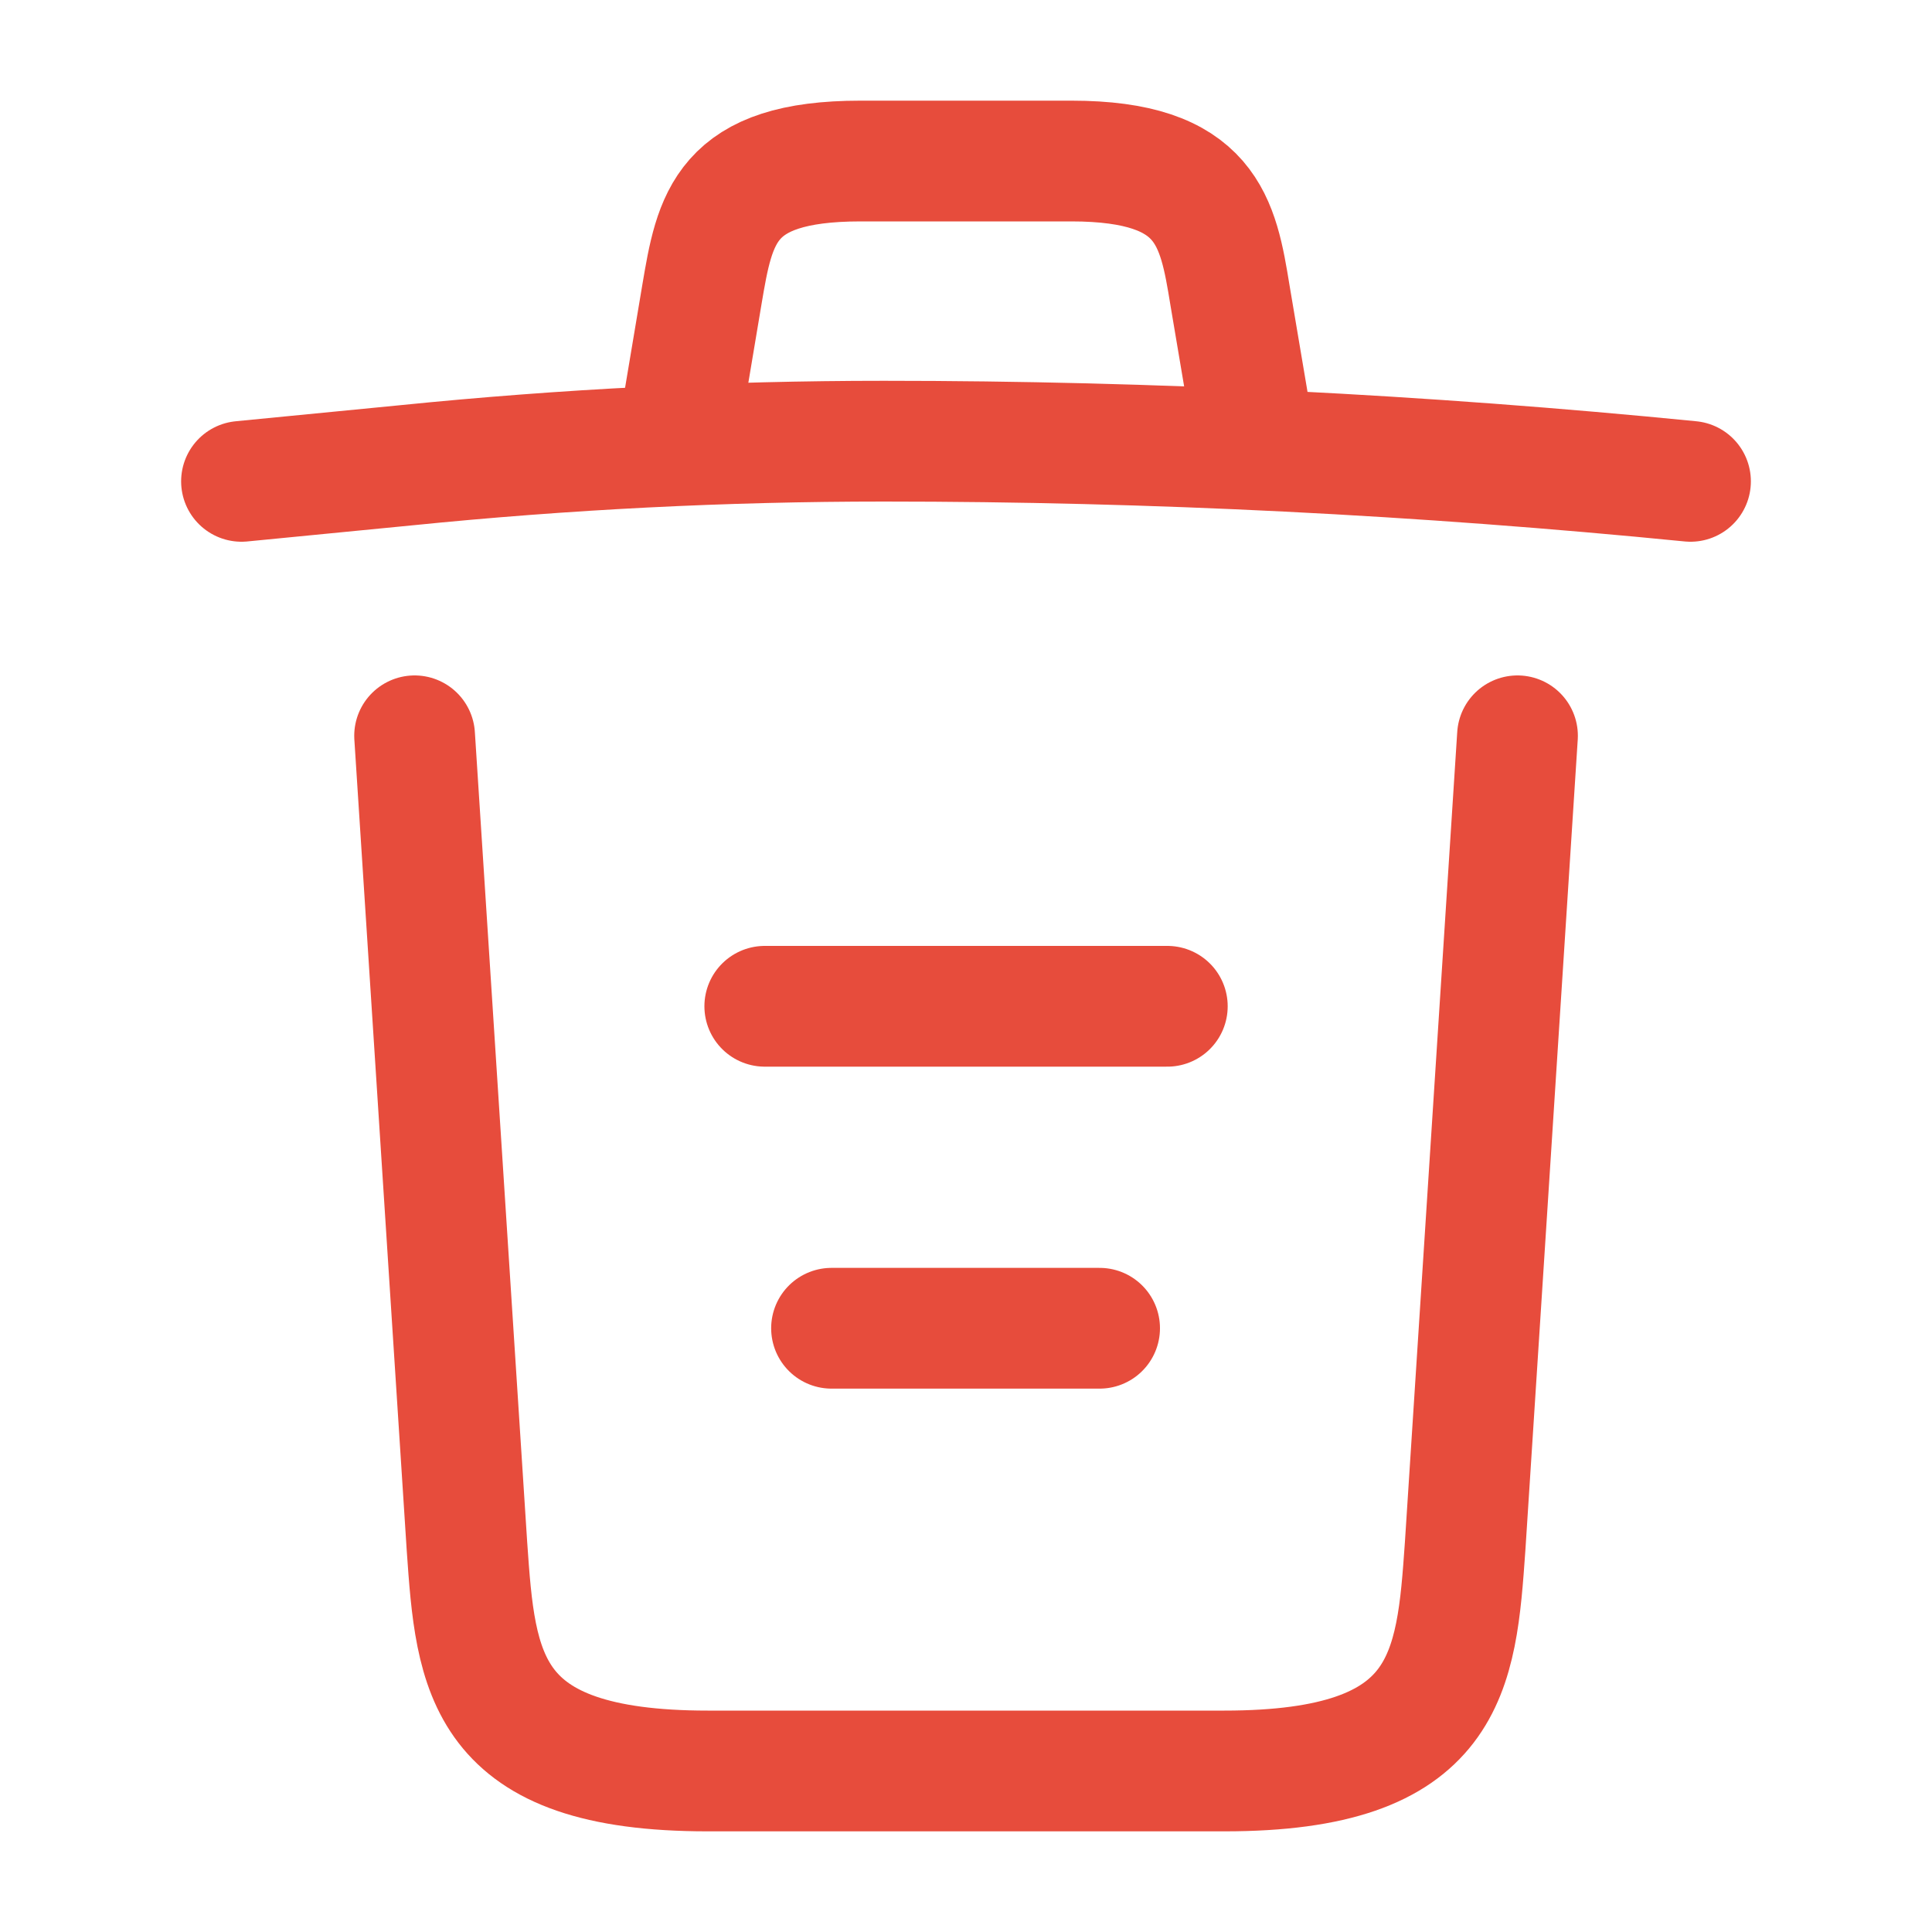 <svg class="delete-card-icon" width="20" height="20" viewBox="0 0 20 20" fill="none" xmlns="http://www.w3.org/2000/svg">
    <path d="M17.5 4.983C14.725 4.708 11.933 4.567 9.15 4.567C7.5 4.567 5.85 4.65 4.2 4.817L2.5 4.983" stroke="#E74C3C" stroke-width="1.25" stroke-linecap="round" stroke-linejoin="round"/>
    <path d="M7.083 4.142L7.266 3.05C7.4 2.258 7.5 1.667 8.908 1.667H11.091C12.5 1.667 12.608 2.292 12.733 3.058L12.916 4.142" stroke="#E74C3C" stroke-width="1.25" stroke-linecap="round" stroke-linejoin="round"/>
    <path d="M15.709 7.617L15.167 16.008C15.075 17.317 15 18.333 12.675 18.333H7.325C5 18.333 4.925 17.317 4.834 16.008L4.292 7.617" stroke="#E74C3C" stroke-width="1.25" stroke-linecap="round" stroke-linejoin="round"/>
    <path d="M8.608 13.75H11.383" stroke="#E74C3C" stroke-width="1.25" stroke-linecap="round" stroke-linejoin="round"/>
    <path d="M7.917 10.417H12.084" stroke="#E74C3C" stroke-width="1.25" stroke-linecap="round" stroke-linejoin="round"/>
</svg>